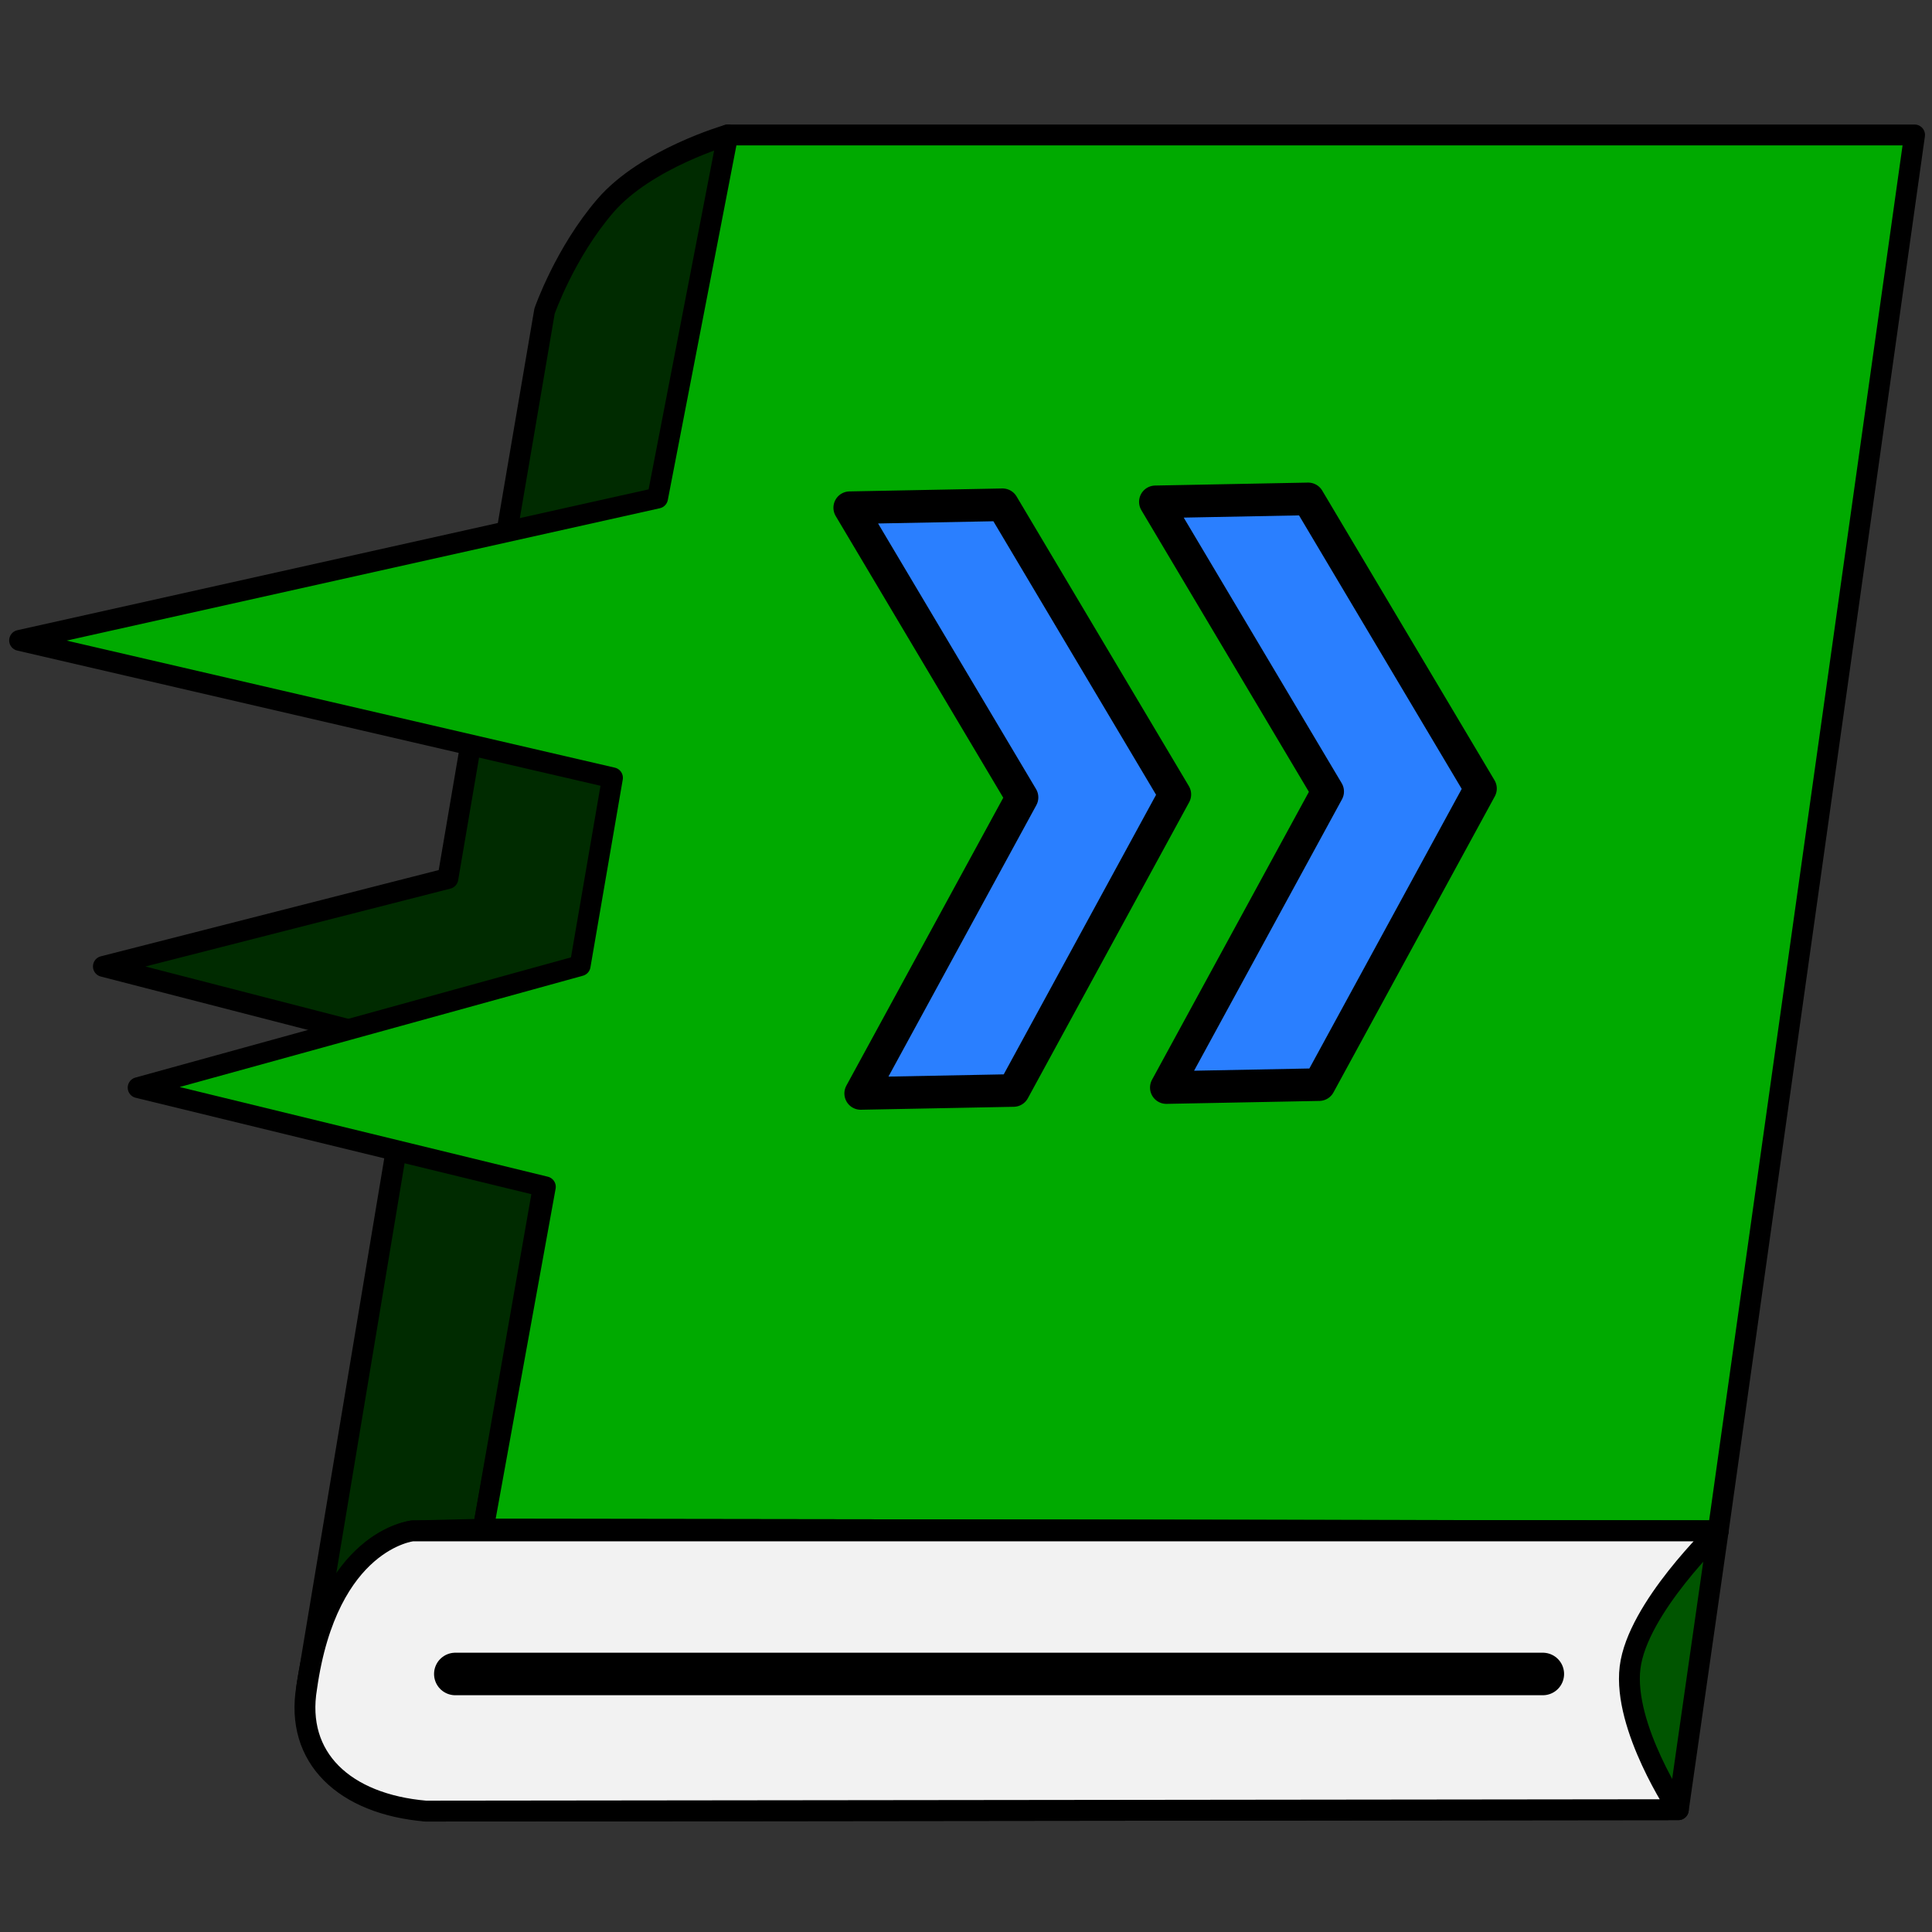 <?xml version="1.0" encoding="UTF-8" standalone="no"?>
<!-- Created with Inkscape (http://www.inkscape.org/) -->

<svg
   width="100.341mm"
   height="100.341mm"
   viewBox="0 0 100.341 100.341"
   version="1.1"
   id="svg5"
   inkscape:version="1.1.1 (1:1.1+202109281949+c3084ef5ed)"
   sodipodi:docname="icon.svg"
   inkscape:export-filename="/home/samur/Documents/WordByWord/assets/icon.png"
   inkscape:export-xdpi="64.802948"
   inkscape:export-ydpi="64.802948"
   xmlns:inkscape="http://www.inkscape.org/namespaces/inkscape"
   xmlns:sodipodi="http://sodipodi.sourceforge.net/DTD/sodipodi-0.dtd"
   xmlns="http://www.w3.org/2000/svg"
   xmlns:svg="http://www.w3.org/2000/svg">
  <rect x="0" y="0" width="100.341" height="100.341" fill="#333333" stroke="none"/>
  <sodipodi:namedview
     id="namedview7"
     pagecolor="#ffffff"
     bordercolor="#666666"
     borderopacity="1.0"
     inkscape:pageshadow="2"
     inkscape:pageopacity="0"
     inkscape:pagecheckerboard="0"
     inkscape:document-units="mm"
     showgrid="false"
     inkscape:zoom="1.4142136"
     inkscape:cx="218.84954"
     inkscape:cy="172.1805"
     inkscape:window-width="1920"
     inkscape:window-height="1016"
     inkscape:window-x="0"
     inkscape:window-y="27"
     inkscape:window-maximized="1"
     inkscape:current-layer="layer1"
     inkscape:snap-global="true"
     inkscape:snap-smooth-nodes="true" />
  <defs
     id="defs2">
    <filter
       style="color-interpolation-filters:sRGB"
       inkscape:label="Feather"
       id="filter7988"
       x="-0.129"
       y="-0.071"
       width="1.257"
       height="1.142">
      <feGaussianBlur
         stdDeviation="0.51"
         result="blur"
         id="feGaussianBlur7980" />
      <feComposite
         in="SourceGraphic"
         in2="blur"
         operator="atop"
         result="composite1"
         id="feComposite7982" />
      <feComposite
         in2="composite1"
         operator="in"
         result="composite2"
         id="feComposite7984" />
      <feComposite
         in2="composite2"
         operator="in"
         result="composite3"
         id="feComposite7986" />
    </filter>
    <filter
       style="color-interpolation-filters:sRGB"
       inkscape:label="Feather"
       id="filter7998"
       x="-0.129"
       y="-0.071"
       width="1.257"
       height="1.142">
      <feGaussianBlur
         stdDeviation="0.51"
         result="blur"
         id="feGaussianBlur7990" />
      <feComposite
         in="SourceGraphic"
         in2="blur"
         operator="atop"
         result="composite1"
         id="feComposite7992" />
      <feComposite
         in2="composite1"
         operator="in"
         result="composite2"
         id="feComposite7994" />
      <feComposite
         in2="composite2"
         operator="in"
         result="composite3"
         id="feComposite7996" />
    </filter>
  </defs>
  <g
     inkscape:label="Layer 1"
     inkscape:groupmode="layer"
     id="layer1"
     transform="translate(304.021,-35.62)">
    <path
       style="fill:#002b00;stroke:#000000;stroke-width:1.084;stroke-linecap:round;stroke-linejoin:round;stroke-miterlimit:4;stroke-dasharray:none;stroke-opacity:1"
       d="m -278.927,115.041 12.705,-72.411 c 0,0 -4.235,1.216 -6.351,3.667 -2.116,2.451 -3.168,5.487 -3.168,5.487 l -5.02,29.462 -17.89,4.567 16.104,4.152 -5.548,33.308 c 0.255,-1.511 1.292,-7.221 5.486,-8.142 1.569,-0.033 2.366,-0.062 3.681,-0.088"
       id="path6284"
       sodipodi:nodetypes="ccsccccccc" />
    <path
       style="fill:#00aa00;stroke:#000000;stroke-width:1.084;stroke-linecap:round;stroke-linejoin:round;stroke-miterlimit:4;stroke-dasharray:none;stroke-opacity:1"
       d="m -214.784,115.129 -64.143,-0.088 3.229,-17.781 -21.148,-5.152 22.955,-6.335 1.679,-9.756 -30.791,-7.137 33.133,-7.393 3.648,-18.858 h 61.636 z"
       id="path902"
       sodipodi:nodetypes="ccccccccccc" />
    <path
       style="fill:#005500;stroke:#000000;stroke-width:1.084;stroke-linecap:round;stroke-linejoin:round;stroke-miterlimit:4;stroke-dasharray:none;stroke-opacity:1"
       d="m -216.856,129.608 2.072,-14.479 -64.143,-0.088 -2.974,14.641 z"
       id="path8947" />
    <path
       id="path2081"
       style="fill:#2a7fff;stroke:#000000;stroke-width:1.694;stroke-linecap:round;stroke-linejoin:round;stroke-miterlimit:4;stroke-dasharray:none;stroke-opacity:1"
       d="m -259.889,61.989 8.948,15.044 -8.379,15.376 7.937,-0.153 8.379,-15.376 -8.948,-15.044 z" />
    <path
       id="path2165"
       style="fill:#2a7fff;stroke:#000000;stroke-width:1.694;stroke-linecap:round;stroke-linejoin:round;stroke-miterlimit:4;stroke-dasharray:none;stroke-opacity:1"
       d="m -244.015,61.684 8.948,15.044 -8.379,15.376 7.937,-0.153 8.379,-15.376 -8.948,-15.044 z" />
    <path
       style="fill:#f2f2f2;stroke:#000000;stroke-width:1.084;stroke-linecap:round;stroke-linejoin:round;stroke-miterlimit:4;stroke-dasharray:none;stroke-opacity:1"
       d="m -281.901,129.682 65.046,-0.074 c 0,0 -2.881,-4.287 -2.507,-7.377 0.373,-3.089 4.579,-7.102 4.579,-7.102 h -67.825 c 0,0 -4.402,0.451 -5.486,8.142 -0.613,3.648 1.962,6.051 6.193,6.412 z"
       id="path904"
       sodipodi:nodetypes="cczccccc" />
    <path
       style="fill:none;stroke:#000000;stroke-width:2.208;stroke-linecap:round;stroke-linejoin:round;stroke-miterlimit:4;stroke-dasharray:none;stroke-opacity:1"
       d="m -280.374,122.56 h 56.482"
       id="path5997"
       sodipodi:nodetypes="cc" />
  </g>
</svg>

